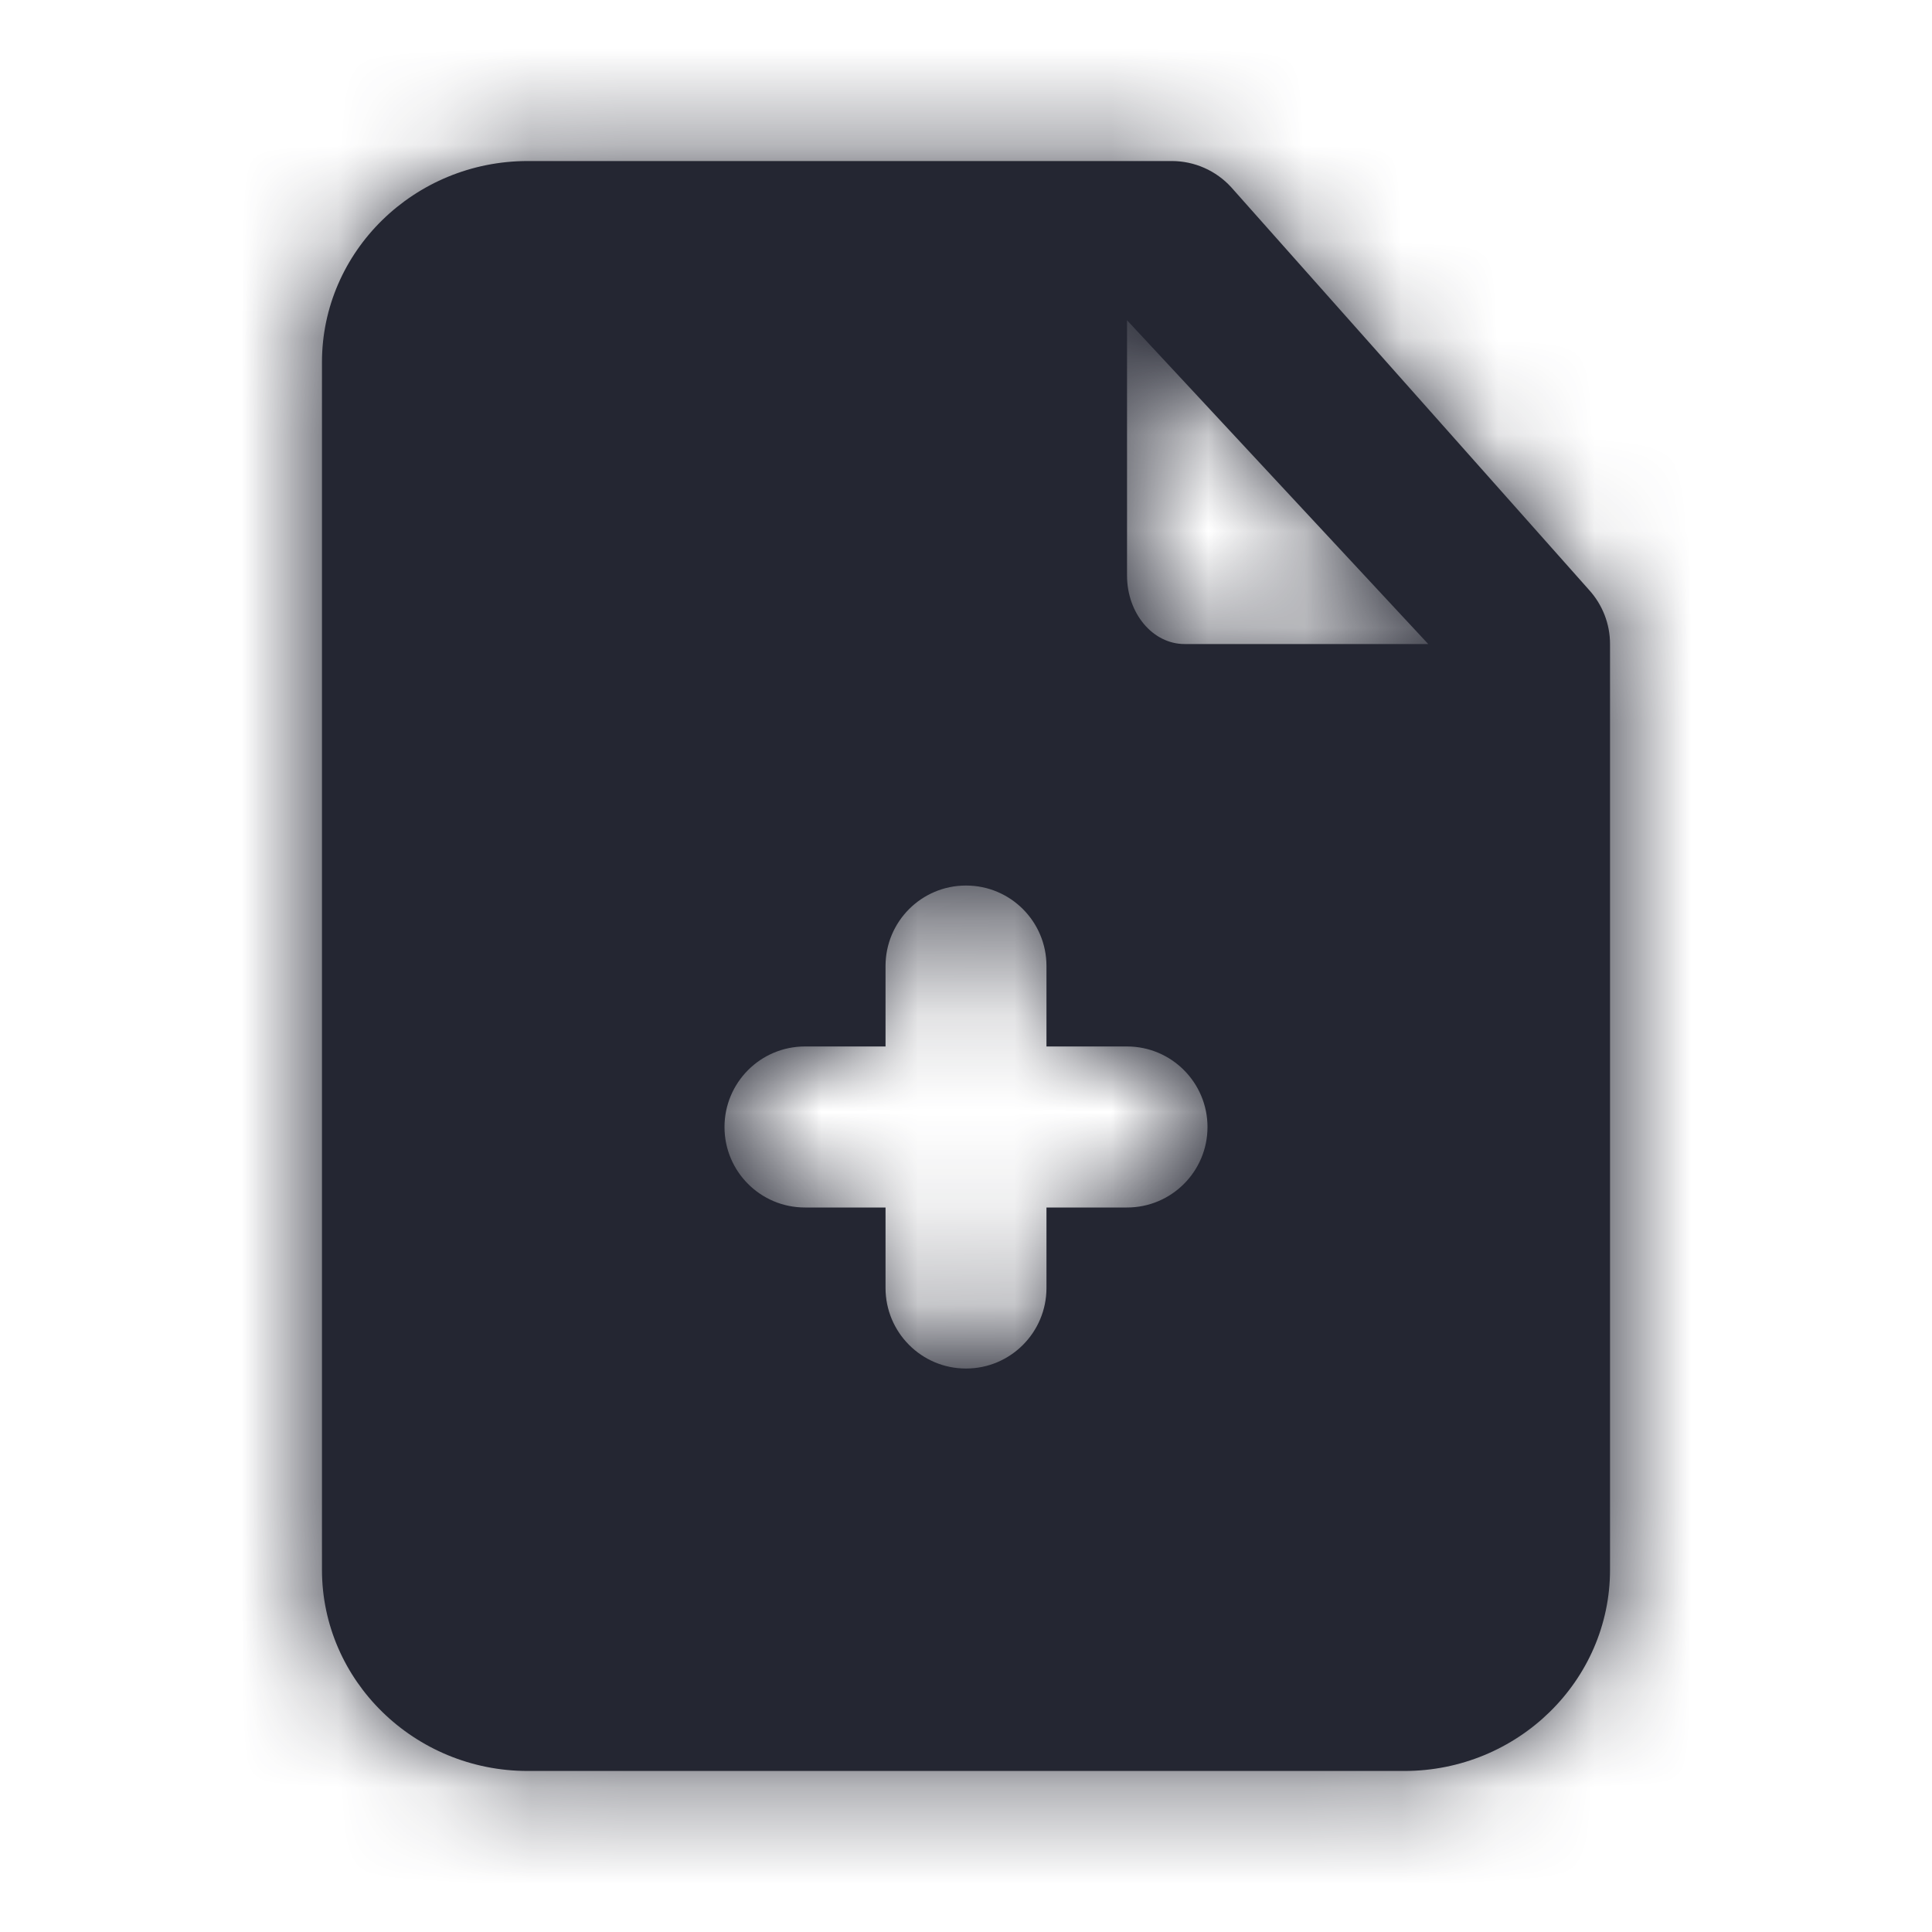 <svg width="20" height="20" viewBox="0 0 20 20" fill="none" xmlns="http://www.w3.org/2000/svg">
<path fill-rule="evenodd" clip-rule="evenodd" d="M12.262 6.667C11.933 6.667 11.667 6.349 11.667 5.958V3.315L14.785 6.667H12.262ZM11.667 12.5H10.833V13.333C10.833 13.793 10.461 14.167 10 14.167C9.539 14.167 9.167 13.793 9.167 13.333V12.5H8.333C7.872 12.5 7.5 12.127 7.5 11.667C7.5 11.207 7.872 10.833 8.333 10.833H9.167V10C9.167 9.54 9.539 9.167 10 9.167C10.461 9.167 10.833 9.54 10.833 10V10.833H11.667C12.127 10.833 12.5 11.207 12.5 11.667C12.5 12.127 12.127 12.5 11.667 12.5ZM16.45 6.107L12.747 1.94C12.589 1.766 12.365 1.667 12.13 1.667H5.463C4.289 1.667 3.333 2.602 3.333 3.75V16.25C3.333 17.398 4.289 18.333 5.463 18.333H14.537C15.712 18.333 16.667 17.398 16.667 16.25V6.667C16.667 6.459 16.589 6.26 16.45 6.107Z" fill="#242632"/>
<mask id="mask0_2379_1628" style="mask-type:luminance" maskUnits="userSpaceOnUse" x="3" y="1" width="14" height="18">
<path fill-rule="evenodd" clip-rule="evenodd" d="M12.262 6.667C11.933 6.667 11.667 6.349 11.667 5.958V3.315L14.785 6.667H12.262ZM11.667 12.5H10.833V13.333C10.833 13.793 10.461 14.167 10 14.167C9.539 14.167 9.167 13.793 9.167 13.333V12.5H8.333C7.872 12.5 7.5 12.127 7.5 11.667C7.5 11.207 7.872 10.833 8.333 10.833H9.167V10C9.167 9.54 9.539 9.167 10 9.167C10.461 9.167 10.833 9.54 10.833 10V10.833H11.667C12.127 10.833 12.5 11.207 12.5 11.667C12.5 12.127 12.127 12.5 11.667 12.5ZM16.45 6.107L12.747 1.94C12.589 1.766 12.365 1.667 12.13 1.667H5.463C4.289 1.667 3.333 2.602 3.333 3.75V16.25C3.333 17.398 4.289 18.333 5.463 18.333H14.537C15.712 18.333 16.667 17.398 16.667 16.25V6.667C16.667 6.459 16.589 6.26 16.45 6.107Z" fill="white"/>
</mask>
<g mask="url(#mask0_2379_1628)">
<rect width="20" height="20" fill="#242632"/>
</g>
</svg>
